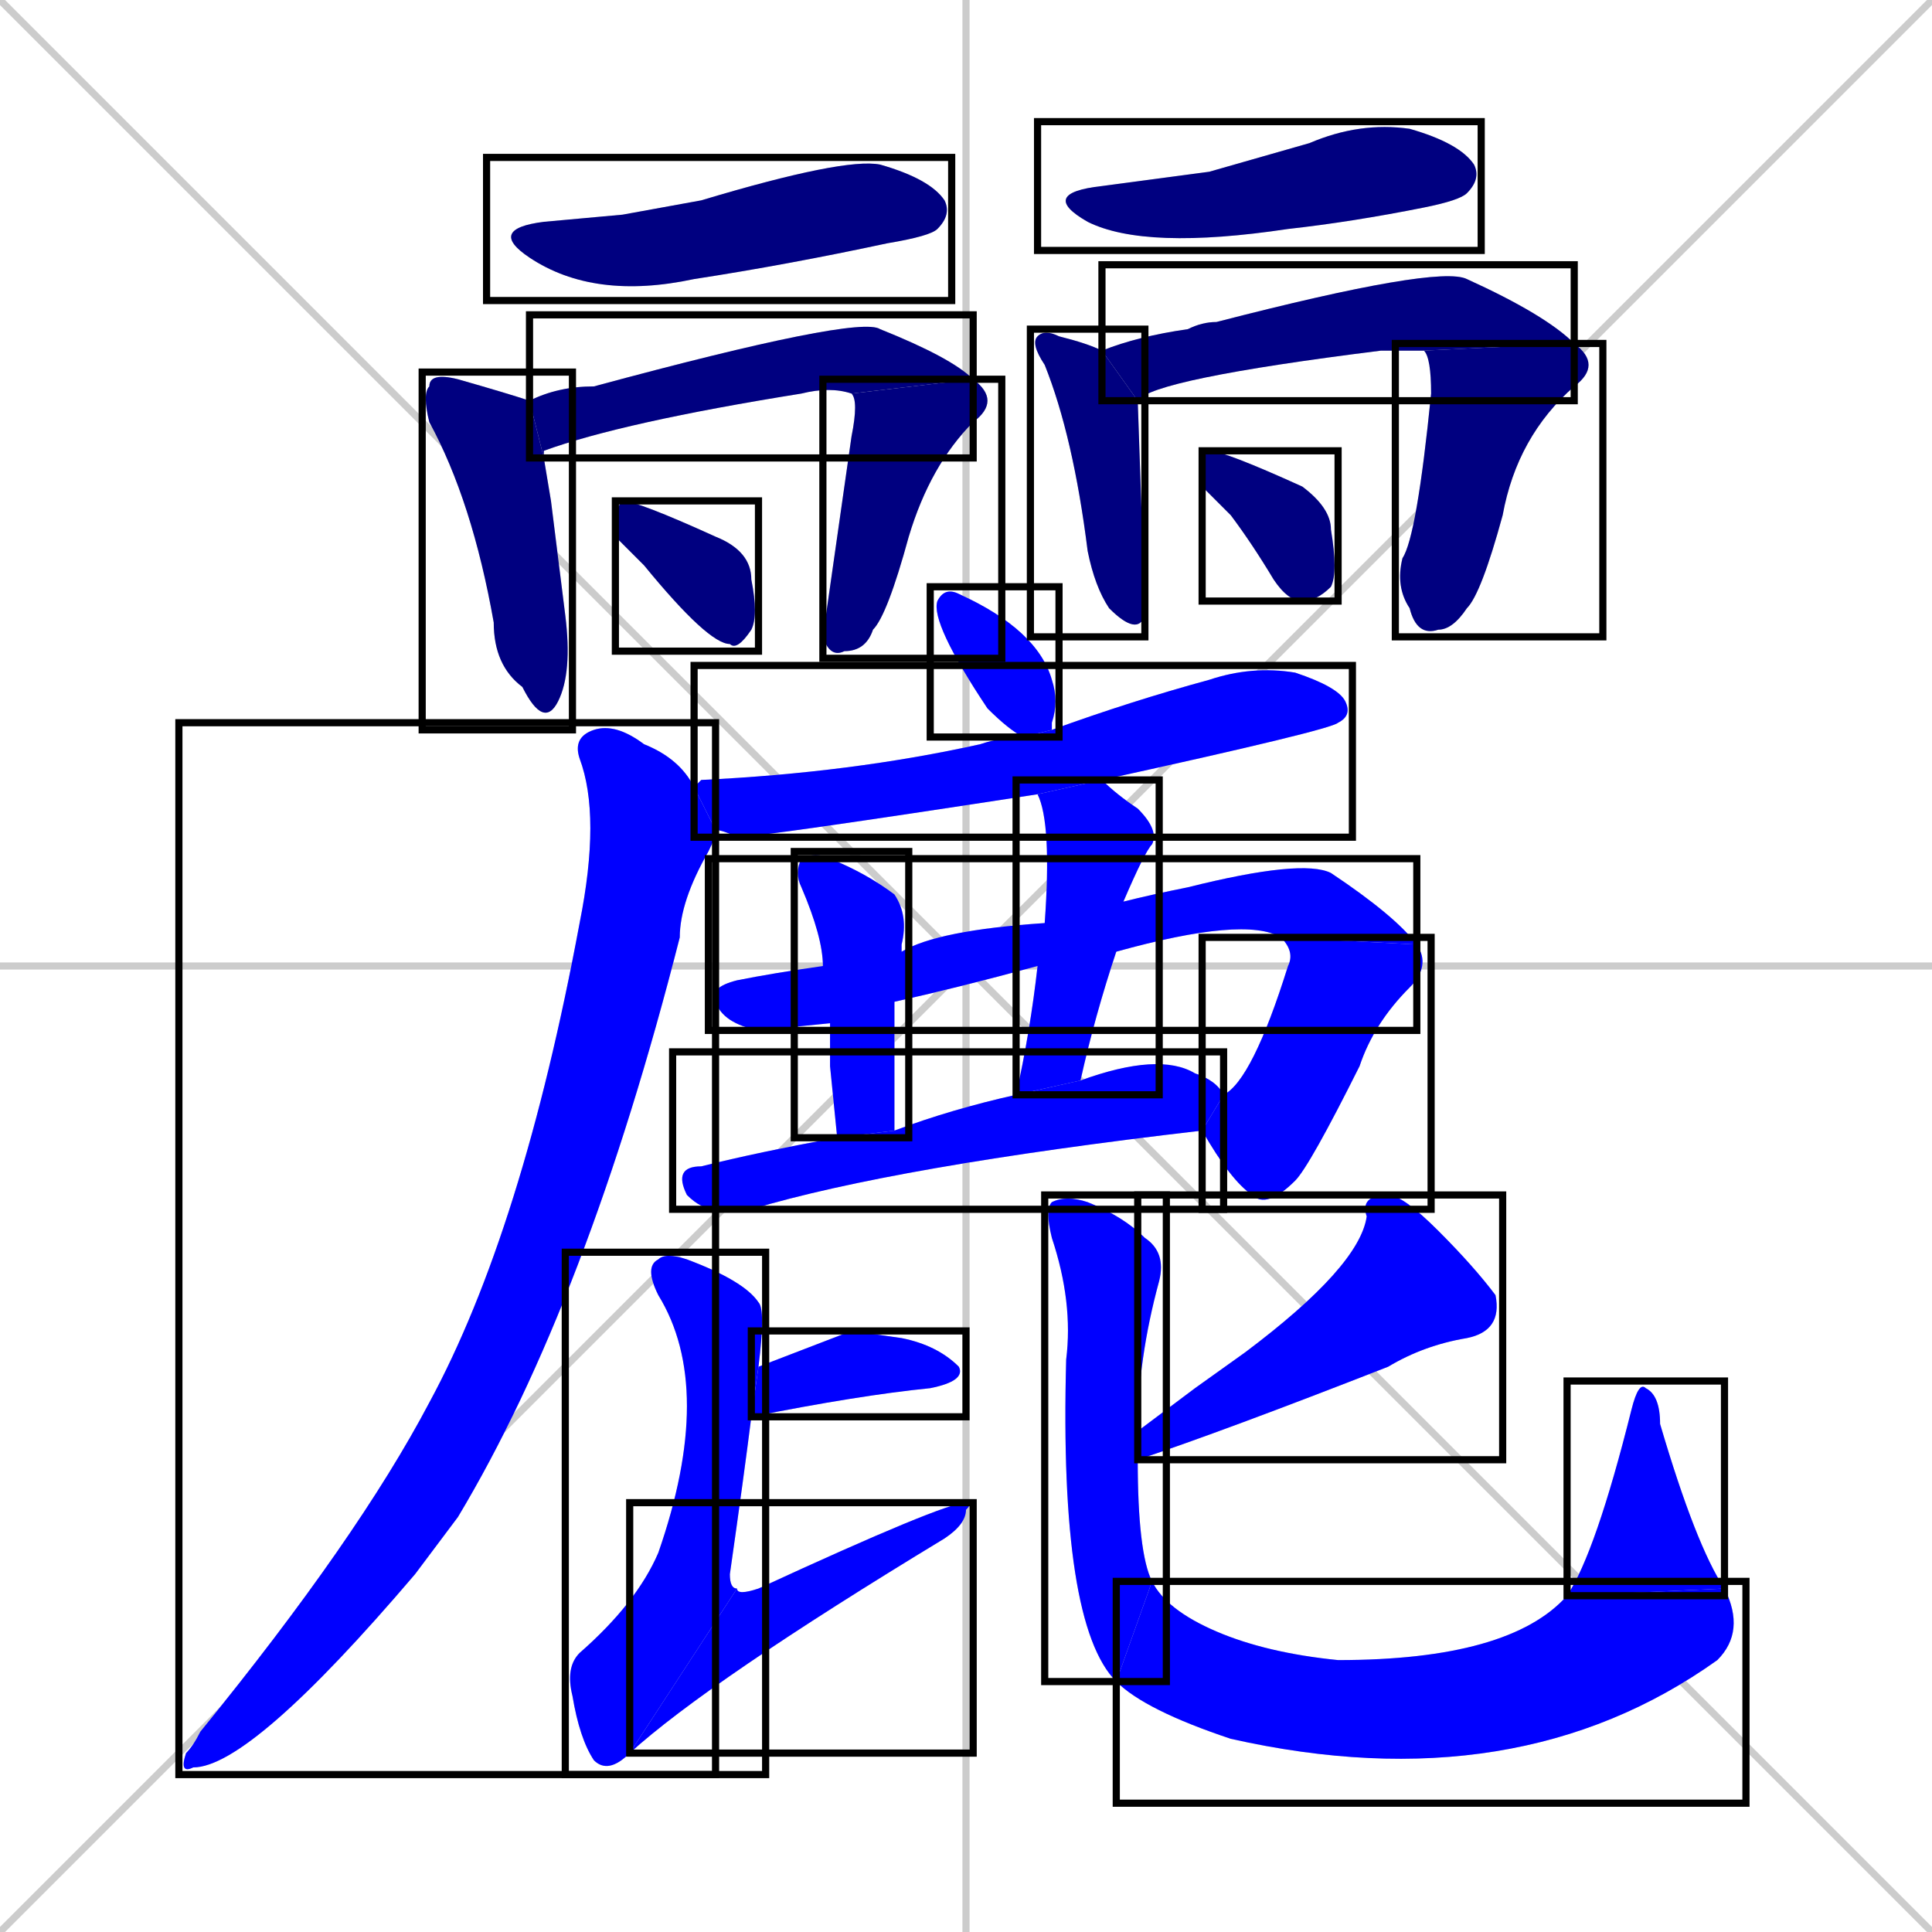 <svg xmlns="http://www.w3.org/2000/svg" xmlns:xlink="http://www.w3.org/1999/xlink" width="270" height="270"><defs><clipPath id="clip-mask-1"><use xlink:href="#rect-1" /></clipPath><clipPath id="clip-mask-2"><use xlink:href="#rect-2" /></clipPath><clipPath id="clip-mask-3"><use xlink:href="#rect-3" /></clipPath><clipPath id="clip-mask-4"><use xlink:href="#rect-4" /></clipPath><clipPath id="clip-mask-5"><use xlink:href="#rect-5" /></clipPath><clipPath id="clip-mask-6"><use xlink:href="#rect-6" /></clipPath><clipPath id="clip-mask-7"><use xlink:href="#rect-7" /></clipPath><clipPath id="clip-mask-8"><use xlink:href="#rect-8" /></clipPath><clipPath id="clip-mask-9"><use xlink:href="#rect-9" /></clipPath><clipPath id="clip-mask-10"><use xlink:href="#rect-10" /></clipPath><clipPath id="clip-mask-11"><use xlink:href="#rect-11" /></clipPath><clipPath id="clip-mask-12"><use xlink:href="#rect-12" /></clipPath><clipPath id="clip-mask-13"><use xlink:href="#rect-13" /></clipPath><clipPath id="clip-mask-14"><use xlink:href="#rect-14" /></clipPath><clipPath id="clip-mask-15"><use xlink:href="#rect-15" /></clipPath><clipPath id="clip-mask-16"><use xlink:href="#rect-16" /></clipPath><clipPath id="clip-mask-17"><use xlink:href="#rect-17" /></clipPath><clipPath id="clip-mask-18"><use xlink:href="#rect-18" /></clipPath><clipPath id="clip-mask-19"><use xlink:href="#rect-19" /></clipPath><clipPath id="clip-mask-20"><use xlink:href="#rect-20" /></clipPath><clipPath id="clip-mask-21"><use xlink:href="#rect-21" /></clipPath><clipPath id="clip-mask-22"><use xlink:href="#rect-22" /></clipPath><clipPath id="clip-mask-23"><use xlink:href="#rect-23" /></clipPath><clipPath id="clip-mask-24"><use xlink:href="#rect-24" /></clipPath><clipPath id="clip-mask-25"><use xlink:href="#rect-25" /></clipPath></defs><path d="M 0 0 L 270 270 M 270 0 L 0 270 M 135 0 L 135 270 M 0 135 L 270 135" stroke="#CCCCCC" /><path d="M 87 30 L 98 28 Q 118 22 123 23 Q 130 25 132 28 Q 133 30 131 32 Q 130 33 124 34 Q 110 37 97 39 Q 83 42 74 36 Q 68 32 76 31" fill="#CCCCCC"/><path d="M 77 70 L 79 86 Q 80 94 78 98 Q 76 102 73 96 Q 69 93 69 87 Q 66 70 60 59 Q 59 55 60 54 Q 60 52 64 53 Q 71 55 74 56 L 76 64" fill="#CCCCCC"/><path d="M 74 56 Q 78 54 83 54 Q 120 44 123 46 Q 133 50 136 53 L 119 55 Q 116 54 112 55 Q 87 59 76 63 Q 76 63 76 64" fill="#CCCCCC"/><path d="M 136 53 Q 140 56 136 59 Q 130 65 127 75 Q 124 86 122 88 Q 121 91 118 91 Q 116 92 115 89 Q 115 89 119 61 Q 120 56 119 55" fill="#CCCCCC"/><path d="M 86 75 L 86 73 Q 86 71 87 70 Q 89 70 100 75 Q 105 77 105 81 Q 106 86 105 88 Q 103 91 102 90 Q 99 90 90 79" fill="#CCCCCC"/><path d="M 169 24 L 183 20 Q 190 17 197 18 Q 204 20 206 23 Q 207 25 205 27 Q 204 28 199 29 Q 189 31 180 32 Q 160 35 152 31 Q 145 27 154 26" fill="#CCCCCC"/><path d="M 160 85 L 160 86 Q 159 89 155 85 Q 153 82 152 77 Q 150 61 146 51 Q 144 48 145 47 Q 146 46 148 47 Q 152 48 154 49 L 159 56" fill="#CCCCCC"/><path d="M 154 49 Q 159 47 166 46 Q 168 45 170 45 Q 201 37 205 39 Q 216 44 220 48 L 199 49 Q 197 49 193 49 Q 161 53 159 56" fill="#CCCCCC"/><path d="M 220 48 Q 224 51 220 54 Q 212 61 210 72 Q 207 83 205 85 Q 203 88 201 88 Q 198 89 197 85 Q 195 82 196 78 Q 198 75 200 55 Q 200 50 199 49" fill="#CCCCCC"/><path d="M 168 68 L 168 66 Q 168 63 169 63 Q 171 63 182 68 Q 186 71 186 74 Q 187 80 186 82 Q 184 84 182 84 Q 180 84 178 81 Q 175 76 172 72" fill="#CCCCCC"/><path d="M 143 103 Q 141 102 138 99 Q 130 87 131 84 Q 132 82 134 83 Q 145 88 147 95 Q 148 98 147 101 Q 147 102 147 102" fill="#CCCCCC"/><path d="M 145 111 Q 106 117 103 117 Q 101 116 100 116 L 97 110 Q 98 109 98 109 Q 119 108 137 104 Q 140 103 143 103 L 147 102 Q 158 98 169 95 Q 175 93 181 94 Q 187 96 188 98 Q 189 100 187 101 Q 186 102 154 109" fill="#CCCCCC"/><path d="M 100 116 Q 100 117 99 119 Q 95 126 95 131 Q 82 182 64 212 Q 61 216 58 220 Q 35 247 27 247 Q 25 248 26 245 Q 27 244 28 242 Q 50 215 60 196 Q 73 172 81 129 Q 84 114 81 106 Q 80 103 83 102 Q 86 101 90 104 Q 95 106 97 110" fill="#CCCCCC"/><path d="M 116 143 Q 106 144 106 144 Q 101 143 100 140 Q 99 138 103 137 Q 108 136 115 135 L 126 133 Q 131 130 146 129 L 157 126 Q 161 125 166 124 Q 182 120 186 122 Q 195 128 198 132 L 179 131 Q 174 128 156 133 L 145 135 Q 134 138 125 140" fill="#CCCCCC"/><path d="M 171 153 Q 175 151 180 135 Q 181 133 179 131 L 198 132 Q 200 135 197 138 Q 192 143 190 149 Q 183 163 181 165 Q 177 169 175 167 Q 172 165 168 158" fill="#CCCCCC"/><path d="M 116 149 L 116 143 L 115 135 Q 115 131 112 124 Q 111 122 112 120 Q 114 119 116 120 Q 121 122 125 125 Q 127 128 126 132 Q 126 132 126 133 L 125 140 Q 125 149 125 158 L 117 159" fill="#CCCCCC"/><path d="M 146 129 Q 147 115 145 111 L 154 109 Q 156 111 159 113 Q 162 116 161 118 Q 160 119 157 126 L 156 133 Q 153 142 151 151 L 142 153 Q 144 144 145 135" fill="#CCCCCC"/><path d="M 125 158 Q 133 155 142 153 L 151 151 Q 162 147 167 150 Q 170 151 171 153 L 168 158 Q 125 163 105 169 Q 102 169 100 169 Q 98 169 96 167 Q 94 163 98 163 Q 106 161 117 159" fill="#CCCCCC"/><path d="M 119 186 L 126 187 Q 131 188 134 191 Q 135 193 130 194 Q 120 195 105 198 L 106 191" fill="#CCCCCC"/><path d="M 105 198 Q 104 206 102 220 Q 102 222 103 222 L 88 245 Q 85 248 83 246 Q 81 243 80 237 Q 79 233 81 231 Q 89 224 92 217 Q 100 194 92 181 Q 90 177 92 176 Q 93 175 96 176 Q 104 179 106 182 Q 107 183 106 191" fill="#CCCCCC"/><path d="M 103 222 Q 103 223 106 222 Q 132 210 135 210 Q 136 210 135 211 Q 135 213 132 215 Q 99 235 88 245" fill="#CCCCCC"/><path d="M 167 194 L 174 189 Q 190 177 191 170 Q 190 167 194 167 Q 196 167 201 172 Q 206 177 209 181 Q 210 186 205 187 Q 199 188 194 191 Q 171 200 159 204 L 159 200" fill="#CCCCCC"/><path d="M 159 204 Q 159 217 161 221 L 156 235 Q 148 227 149 190 Q 150 182 147 173 Q 146 169 147 168 Q 149 167 152 168 Q 157 170 160 173 Q 163 175 162 179 Q 159 190 159 200" fill="#CCCCCC"/><path d="M 161 221 Q 163 225 170 228 Q 177 231 187 232 Q 211 232 219 223 L 241 222 Q 244 228 240 232 Q 212 252 172 243 Q 160 239 156 235" fill="#CCCCCC"/><path d="M 219 223 Q 223 217 228 197 Q 229 193 230 194 Q 232 195 232 199 Q 237 216 241 222" fill="#CCCCCC"/><path d="M 87 30 L 98 28 Q 118 22 123 23 Q 130 25 132 28 Q 133 30 131 32 Q 130 33 124 34 Q 110 37 97 39 Q 83 42 74 36 Q 68 32 76 31" fill="#000080" clip-path="url(#clip-mask-1)" /><path d="M 77 70 L 79 86 Q 80 94 78 98 Q 76 102 73 96 Q 69 93 69 87 Q 66 70 60 59 Q 59 55 60 54 Q 60 52 64 53 Q 71 55 74 56 L 76 64" fill="#000080" clip-path="url(#clip-mask-2)" /><path d="M 74 56 Q 78 54 83 54 Q 120 44 123 46 Q 133 50 136 53 L 119 55 Q 116 54 112 55 Q 87 59 76 63 Q 76 63 76 64" fill="#000080" clip-path="url(#clip-mask-3)" /><path d="M 136 53 Q 140 56 136 59 Q 130 65 127 75 Q 124 86 122 88 Q 121 91 118 91 Q 116 92 115 89 Q 115 89 119 61 Q 120 56 119 55" fill="#000080" clip-path="url(#clip-mask-4)" /><path d="M 86 75 L 86 73 Q 86 71 87 70 Q 89 70 100 75 Q 105 77 105 81 Q 106 86 105 88 Q 103 91 102 90 Q 99 90 90 79" fill="#000080" clip-path="url(#clip-mask-5)" /><path d="M 169 24 L 183 20 Q 190 17 197 18 Q 204 20 206 23 Q 207 25 205 27 Q 204 28 199 29 Q 189 31 180 32 Q 160 35 152 31 Q 145 27 154 26" fill="#000080" clip-path="url(#clip-mask-6)" /><path d="M 160 85 L 160 86 Q 159 89 155 85 Q 153 82 152 77 Q 150 61 146 51 Q 144 48 145 47 Q 146 46 148 47 Q 152 48 154 49 L 159 56" fill="#000080" clip-path="url(#clip-mask-7)" /><path d="M 154 49 Q 159 47 166 46 Q 168 45 170 45 Q 201 37 205 39 Q 216 44 220 48 L 199 49 Q 197 49 193 49 Q 161 53 159 56" fill="#000080" clip-path="url(#clip-mask-8)" /><path d="M 220 48 Q 224 51 220 54 Q 212 61 210 72 Q 207 83 205 85 Q 203 88 201 88 Q 198 89 197 85 Q 195 82 196 78 Q 198 75 200 55 Q 200 50 199 49" fill="#000080" clip-path="url(#clip-mask-9)" /><path d="M 168 68 L 168 66 Q 168 63 169 63 Q 171 63 182 68 Q 186 71 186 74 Q 187 80 186 82 Q 184 84 182 84 Q 180 84 178 81 Q 175 76 172 72" fill="#000080" clip-path="url(#clip-mask-10)" /><path d="M 143 103 Q 141 102 138 99 Q 130 87 131 84 Q 132 82 134 83 Q 145 88 147 95 Q 148 98 147 101 Q 147 102 147 102" fill="#0000ff" clip-path="url(#clip-mask-11)" /><path d="M 145 111 Q 106 117 103 117 Q 101 116 100 116 L 97 110 Q 98 109 98 109 Q 119 108 137 104 Q 140 103 143 103 L 147 102 Q 158 98 169 95 Q 175 93 181 94 Q 187 96 188 98 Q 189 100 187 101 Q 186 102 154 109" fill="#0000ff" clip-path="url(#clip-mask-12)" /><path d="M 100 116 Q 100 117 99 119 Q 95 126 95 131 Q 82 182 64 212 Q 61 216 58 220 Q 35 247 27 247 Q 25 248 26 245 Q 27 244 28 242 Q 50 215 60 196 Q 73 172 81 129 Q 84 114 81 106 Q 80 103 83 102 Q 86 101 90 104 Q 95 106 97 110" fill="#0000ff" clip-path="url(#clip-mask-13)" /><path d="M 116 143 Q 106 144 106 144 Q 101 143 100 140 Q 99 138 103 137 Q 108 136 115 135 L 126 133 Q 131 130 146 129 L 157 126 Q 161 125 166 124 Q 182 120 186 122 Q 195 128 198 132 L 179 131 Q 174 128 156 133 L 145 135 Q 134 138 125 140" fill="#0000ff" clip-path="url(#clip-mask-14)" /><path d="M 171 153 Q 175 151 180 135 Q 181 133 179 131 L 198 132 Q 200 135 197 138 Q 192 143 190 149 Q 183 163 181 165 Q 177 169 175 167 Q 172 165 168 158" fill="#0000ff" clip-path="url(#clip-mask-15)" /><path d="M 116 149 L 116 143 L 115 135 Q 115 131 112 124 Q 111 122 112 120 Q 114 119 116 120 Q 121 122 125 125 Q 127 128 126 132 Q 126 132 126 133 L 125 140 Q 125 149 125 158 L 117 159" fill="#0000ff" clip-path="url(#clip-mask-16)" /><path d="M 146 129 Q 147 115 145 111 L 154 109 Q 156 111 159 113 Q 162 116 161 118 Q 160 119 157 126 L 156 133 Q 153 142 151 151 L 142 153 Q 144 144 145 135" fill="#0000ff" clip-path="url(#clip-mask-17)" /><path d="M 125 158 Q 133 155 142 153 L 151 151 Q 162 147 167 150 Q 170 151 171 153 L 168 158 Q 125 163 105 169 Q 102 169 100 169 Q 98 169 96 167 Q 94 163 98 163 Q 106 161 117 159" fill="#0000ff" clip-path="url(#clip-mask-18)" /><path d="M 119 186 L 126 187 Q 131 188 134 191 Q 135 193 130 194 Q 120 195 105 198 L 106 191" fill="#0000ff" clip-path="url(#clip-mask-19)" /><path d="M 105 198 Q 104 206 102 220 Q 102 222 103 222 L 88 245 Q 85 248 83 246 Q 81 243 80 237 Q 79 233 81 231 Q 89 224 92 217 Q 100 194 92 181 Q 90 177 92 176 Q 93 175 96 176 Q 104 179 106 182 Q 107 183 106 191" fill="#0000ff" clip-path="url(#clip-mask-20)" /><path d="M 103 222 Q 103 223 106 222 Q 132 210 135 210 Q 136 210 135 211 Q 135 213 132 215 Q 99 235 88 245" fill="#0000ff" clip-path="url(#clip-mask-21)" /><path d="M 167 194 L 174 189 Q 190 177 191 170 Q 190 167 194 167 Q 196 167 201 172 Q 206 177 209 181 Q 210 186 205 187 Q 199 188 194 191 Q 171 200 159 204 L 159 200" fill="#0000ff" clip-path="url(#clip-mask-22)" /><path d="M 159 204 Q 159 217 161 221 L 156 235 Q 148 227 149 190 Q 150 182 147 173 Q 146 169 147 168 Q 149 167 152 168 Q 157 170 160 173 Q 163 175 162 179 Q 159 190 159 200" fill="#0000ff" clip-path="url(#clip-mask-23)" /><path d="M 161 221 Q 163 225 170 228 Q 177 231 187 232 Q 211 232 219 223 L 241 222 Q 244 228 240 232 Q 212 252 172 243 Q 160 239 156 235" fill="#0000ff" clip-path="url(#clip-mask-24)" /><path d="M 219 223 Q 223 217 228 197 Q 229 193 230 194 Q 232 195 232 199 Q 237 216 241 222" fill="#0000ff" clip-path="url(#clip-mask-25)" /><rect x="68" y="22" width="65" height="20" id="rect-1" fill="transparent" stroke="#000000"><animate attributeName="x" from="3" to="68" dur="0.241" begin="0; animate25.end + 1s" id="animate1" fill="freeze"/></rect><rect x="59" y="52" width="21" height="50" id="rect-2" fill="transparent" stroke="#000000"><set attributeName="y" to="2" begin="0; animate25.end + 1s" /><animate attributeName="y" from="2" to="52" dur="0.185" begin="animate1.end + 0.5" id="animate2" fill="freeze"/></rect><rect x="74" y="44" width="62" height="20" id="rect-3" fill="transparent" stroke="#000000"><set attributeName="x" to="12" begin="0; animate25.end + 1s" /><animate attributeName="x" from="12" to="74" dur="0.230" begin="animate2.end + 0.5" id="animate3" fill="freeze"/></rect><rect x="115" y="53" width="25" height="39" id="rect-4" fill="transparent" stroke="#000000"><set attributeName="y" to="14" begin="0; animate25.end + 1s" /><animate attributeName="y" from="14" to="53" dur="0.144" begin="animate3.end" id="animate4" fill="freeze"/></rect><rect x="86" y="70" width="20" height="21" id="rect-5" fill="transparent" stroke="#000000"><set attributeName="x" to="66" begin="0; animate25.end + 1s" /><animate attributeName="x" from="66" to="86" dur="0.074" begin="animate4.end + 0.5" id="animate5" fill="freeze"/></rect><rect x="145" y="17" width="62" height="18" id="rect-6" fill="transparent" stroke="#000000"><set attributeName="x" to="83" begin="0; animate25.end + 1s" /><animate attributeName="x" from="83" to="145" dur="0.230" begin="animate5.end + 0.5" id="animate6" fill="freeze"/></rect><rect x="144" y="46" width="16" height="43" id="rect-7" fill="transparent" stroke="#000000"><set attributeName="y" to="3" begin="0; animate25.end + 1s" /><animate attributeName="y" from="3" to="46" dur="0.159" begin="animate6.end + 0.5" id="animate7" fill="freeze"/></rect><rect x="154" y="37" width="66" height="19" id="rect-8" fill="transparent" stroke="#000000"><set attributeName="x" to="88" begin="0; animate25.end + 1s" /><animate attributeName="x" from="88" to="154" dur="0.244" begin="animate7.end + 0.5" id="animate8" fill="freeze"/></rect><rect x="195" y="48" width="29" height="41" id="rect-9" fill="transparent" stroke="#000000"><set attributeName="y" to="7" begin="0; animate25.end + 1s" /><animate attributeName="y" from="7" to="48" dur="0.152" begin="animate8.end" id="animate9" fill="freeze"/></rect><rect x="168" y="63" width="19" height="21" id="rect-10" fill="transparent" stroke="#000000"><set attributeName="x" to="149" begin="0; animate25.end + 1s" /><animate attributeName="x" from="149" to="168" dur="0.070" begin="animate9.end + 0.5" id="animate10" fill="freeze"/></rect><rect x="130" y="82" width="18" height="21" id="rect-11" fill="transparent" stroke="#000000"><set attributeName="y" to="61" begin="0; animate25.end + 1s" /><animate attributeName="y" from="61" to="82" dur="0.078" begin="animate10.end + 0.5" id="animate11" fill="freeze"/></rect><rect x="97" y="93" width="92" height="24" id="rect-12" fill="transparent" stroke="#000000"><set attributeName="x" to="5" begin="0; animate25.end + 1s" /><animate attributeName="x" from="5" to="97" dur="0.341" begin="animate11.end + 0.5" id="animate12" fill="freeze"/></rect><rect x="25" y="101" width="75" height="147" id="rect-13" fill="transparent" stroke="#000000"><set attributeName="y" to="-46" begin="0; animate25.end + 1s" /><animate attributeName="y" from="-46" to="101" dur="0.544" begin="animate12.end + 0.5" id="animate13" fill="freeze"/></rect><rect x="99" y="120" width="99" height="24" id="rect-14" fill="transparent" stroke="#000000"><set attributeName="x" to="0" begin="0; animate25.end + 1s" /><animate attributeName="x" from="0" to="99" dur="0.367" begin="animate13.end + 0.5" id="animate14" fill="freeze"/></rect><rect x="168" y="131" width="32" height="38" id="rect-15" fill="transparent" stroke="#000000"><set attributeName="y" to="93" begin="0; animate25.end + 1s" /><animate attributeName="y" from="93" to="131" dur="0.141" begin="animate14.end" id="animate15" fill="freeze"/></rect><rect x="111" y="119" width="16" height="40" id="rect-16" fill="transparent" stroke="#000000"><set attributeName="y" to="79" begin="0; animate25.end + 1s" /><animate attributeName="y" from="79" to="119" dur="0.148" begin="animate15.end + 0.5" id="animate16" fill="freeze"/></rect><rect x="142" y="109" width="20" height="44" id="rect-17" fill="transparent" stroke="#000000"><set attributeName="y" to="65" begin="0; animate25.end + 1s" /><animate attributeName="y" from="65" to="109" dur="0.163" begin="animate16.end + 0.5" id="animate17" fill="freeze"/></rect><rect x="94" y="147" width="77" height="22" id="rect-18" fill="transparent" stroke="#000000"><set attributeName="x" to="17" begin="0; animate25.end + 1s" /><animate attributeName="x" from="17" to="94" dur="0.285" begin="animate17.end + 0.5" id="animate18" fill="freeze"/></rect><rect x="105" y="186" width="30" height="12" id="rect-19" fill="transparent" stroke="#000000"><set attributeName="x" to="75" begin="0; animate25.end + 1s" /><animate attributeName="x" from="75" to="105" dur="0.111" begin="animate18.end + 0.5" id="animate19" fill="freeze"/></rect><rect x="79" y="175" width="28" height="73" id="rect-20" fill="transparent" stroke="#000000"><set attributeName="y" to="102" begin="0; animate25.end + 1s" /><animate attributeName="y" from="102" to="175" dur="0.270" begin="animate19.end + 0.5" id="animate20" fill="freeze"/></rect><rect x="88" y="210" width="48" height="35" id="rect-21" fill="transparent" stroke="#000000"><set attributeName="x" to="40" begin="0; animate25.end + 1s" /><animate attributeName="x" from="40" to="88" dur="0.178" begin="animate20.end" id="animate21" fill="freeze"/></rect><rect x="159" y="167" width="51" height="37" id="rect-22" fill="transparent" stroke="#000000"><set attributeName="x" to="210" begin="0; animate25.end + 1s" /><animate attributeName="x" from="210" to="159" dur="0.189" begin="animate21.end + 0.5" id="animate22" fill="freeze"/></rect><rect x="146" y="167" width="17" height="68" id="rect-23" fill="transparent" stroke="#000000"><set attributeName="y" to="99" begin="0; animate25.end + 1s" /><animate attributeName="y" from="99" to="167" dur="0.252" begin="animate22.end + 0.5" id="animate23" fill="freeze"/></rect><rect x="156" y="221" width="88" height="31" id="rect-24" fill="transparent" stroke="#000000"><set attributeName="x" to="68" begin="0; animate25.end + 1s" /><animate attributeName="x" from="68" to="156" dur="0.326" begin="animate23.end" id="animate24" fill="freeze"/></rect><rect x="219" y="193" width="22" height="30" id="rect-25" fill="transparent" stroke="#000000"><set attributeName="y" to="223" begin="0; animate25.end + 1s" /><animate attributeName="y" from="223" to="193" dur="0.111" begin="animate24.end" id="animate25" fill="freeze"/></rect></svg>